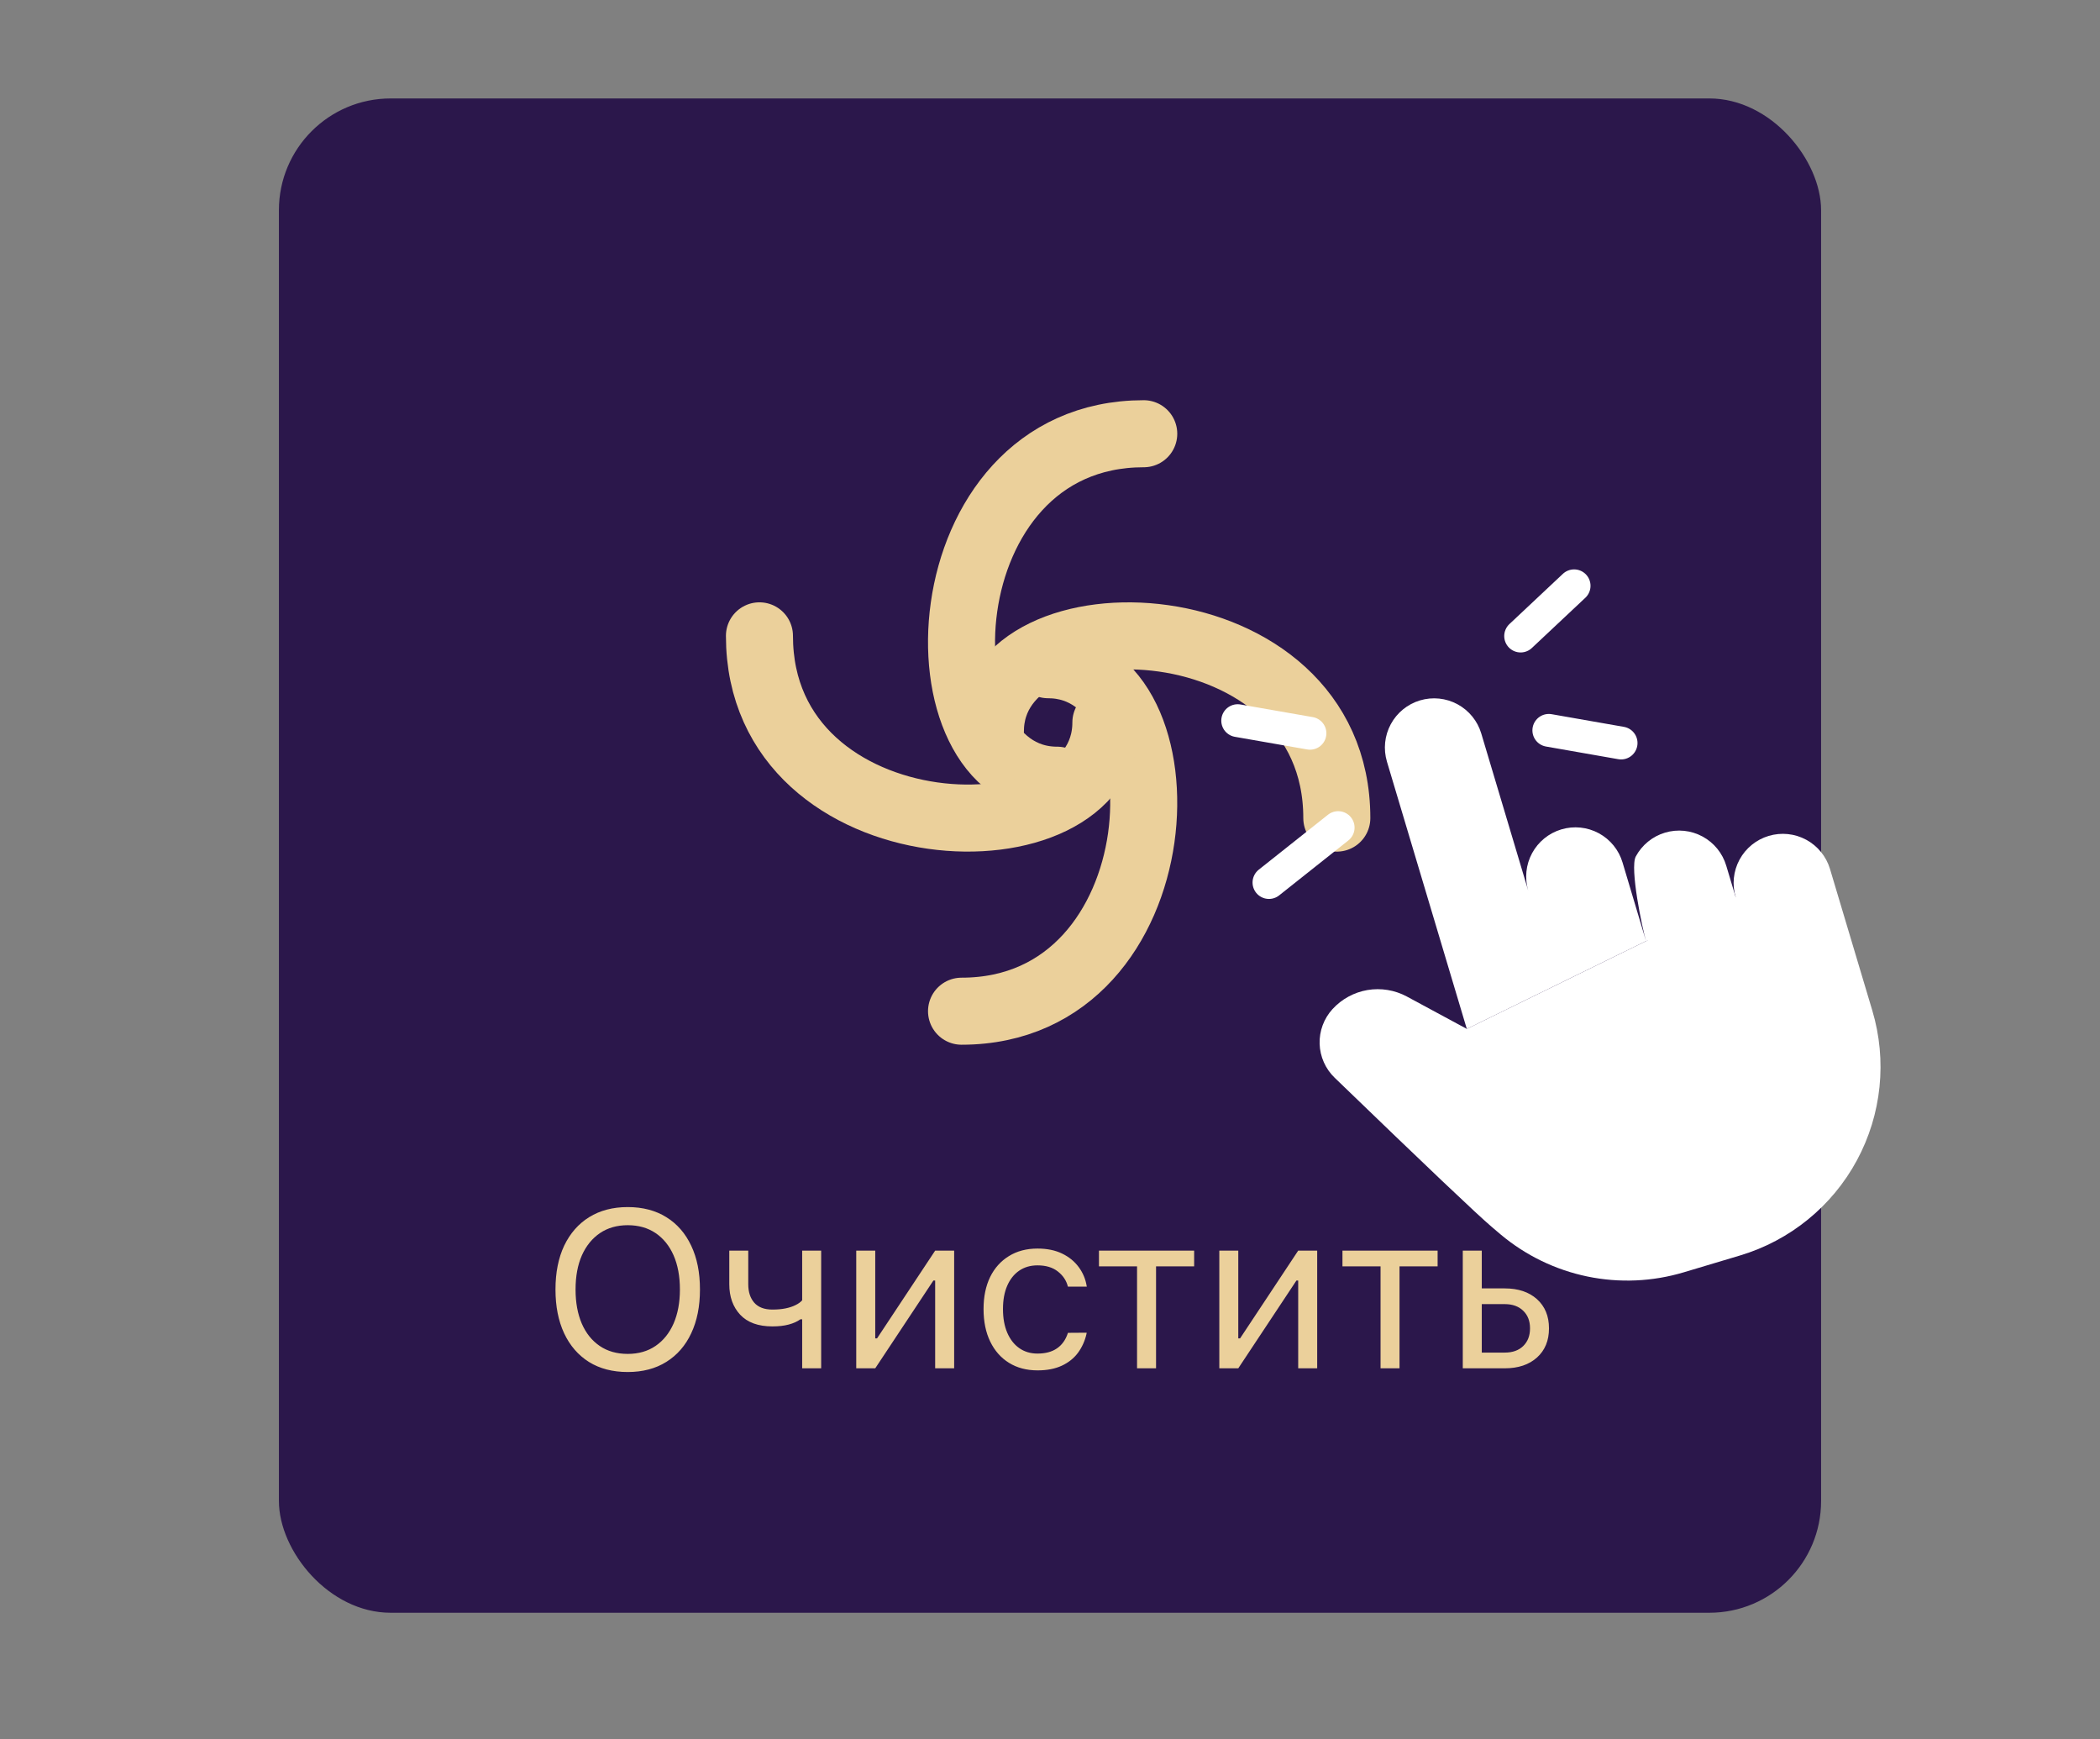<svg width="64" height="53" viewBox="0 0 64 53" fill="none" xmlns="http://www.w3.org/2000/svg">
<rect x="0" y="0" width="64" height="53" fill="#808080" stroke="none"/>
<g clip-path="url(#clip0_95_23924)">
<rect x="8.5" y="3" width="47" height="46.145" rx="3.406" fill="#2B174B"/>
<path d="M31.943 23.775C32.915 23.775 33.703 22.987 33.703 22.015C33.703 21.044 32.915 20.256 31.943 20.256C30.971 20.256 30.184 21.044 30.184 22.015C30.184 22.987 30.971 23.775 31.943 23.775Z" stroke="#EBD09B" stroke-width="1.022"/>
<path d="M31.943 20.256C36.342 20.256 35.99 30.814 29.304 30.814" stroke="#EBD09B" stroke-width="2.043" stroke-linecap="round"/>
<path d="M32.218 23.775C27.818 23.775 28.17 13.217 34.857 13.217" stroke="#EBD09B" stroke-width="2.043" stroke-linecap="round"/>
<path d="M30.183 22.29C30.183 17.891 40.741 18.243 40.741 24.93" stroke="#EBD09B" stroke-width="2.043" stroke-linecap="round"/>
<path d="M33.703 22.015C33.703 26.415 23.145 26.063 23.145 19.376" stroke="#EBD09B" stroke-width="2.043" stroke-linecap="round"/>
<path d="M19.131 41.809C18.672 41.809 18.278 41.707 17.95 41.503C17.622 41.297 17.369 41.005 17.192 40.628C17.017 40.251 16.929 39.808 16.929 39.298V39.291C16.929 38.777 17.018 38.332 17.195 37.957C17.375 37.583 17.628 37.293 17.957 37.089C18.287 36.885 18.678 36.783 19.131 36.783C19.585 36.783 19.977 36.885 20.305 37.089C20.635 37.293 20.889 37.584 21.066 37.961C21.244 38.336 21.332 38.779 21.332 39.291V39.298C21.332 39.808 21.244 40.251 21.066 40.628C20.891 41.003 20.639 41.293 20.308 41.5C19.98 41.706 19.587 41.809 19.131 41.809ZM19.131 41.257C19.459 41.257 19.742 41.176 19.979 41.014C20.216 40.852 20.399 40.625 20.528 40.332C20.656 40.037 20.721 39.693 20.721 39.298V39.291C20.721 38.892 20.656 38.546 20.528 38.253C20.399 37.961 20.216 37.735 19.979 37.575C19.742 37.415 19.459 37.335 19.131 37.335C18.805 37.335 18.523 37.415 18.286 37.575C18.049 37.735 17.865 37.961 17.734 38.253C17.605 38.546 17.541 38.892 17.541 39.291V39.298C17.541 39.693 17.604 40.037 17.73 40.332C17.857 40.625 18.039 40.852 18.276 41.014C18.513 41.176 18.798 41.257 19.131 41.257ZM25.026 41.696H24.447V40.202H24.394C24.299 40.271 24.18 40.324 24.038 40.362C23.899 40.4 23.732 40.419 23.539 40.419C23.107 40.419 22.78 40.3 22.558 40.063C22.337 39.825 22.226 39.516 22.226 39.135V38.11H22.804V39.135C22.804 39.37 22.865 39.557 22.987 39.697C23.111 39.837 23.295 39.906 23.539 39.906C23.69 39.906 23.824 39.894 23.942 39.87C24.059 39.846 24.16 39.812 24.244 39.77C24.331 39.728 24.399 39.679 24.447 39.624V38.11H25.026V41.696ZM26.095 41.696V38.11H26.674V40.785H26.98L26.588 40.997L28.5 38.11H29.079V41.696H28.5V39.022H28.194L28.587 38.809L26.674 41.696H26.095ZM31.622 41.759C31.287 41.759 30.996 41.682 30.75 41.529C30.504 41.377 30.313 41.16 30.178 40.881C30.043 40.602 29.975 40.272 29.975 39.893V39.886C29.975 39.514 30.042 39.19 30.175 38.915C30.31 38.64 30.501 38.428 30.747 38.277C30.993 38.124 31.284 38.047 31.618 38.047C31.909 38.047 32.159 38.098 32.37 38.2C32.581 38.302 32.749 38.44 32.876 38.613C33.002 38.783 33.083 38.975 33.118 39.188L33.122 39.208H32.546L32.543 39.198C32.498 39.021 32.398 38.87 32.24 38.746C32.083 38.621 31.875 38.559 31.618 38.559C31.403 38.559 31.217 38.614 31.059 38.722C30.902 38.831 30.78 38.985 30.694 39.185C30.609 39.382 30.567 39.616 30.567 39.886V39.893C30.567 40.168 30.61 40.407 30.697 40.611C30.784 40.813 30.905 40.97 31.063 41.081C31.22 41.191 31.405 41.247 31.618 41.247C31.86 41.247 32.057 41.195 32.21 41.09C32.363 40.986 32.473 40.834 32.54 40.635L32.546 40.615L33.118 40.611L33.112 40.648C33.063 40.863 32.976 41.055 32.852 41.224C32.728 41.39 32.564 41.521 32.36 41.616C32.156 41.711 31.91 41.759 31.622 41.759ZM36.393 38.11V38.589H35.232V41.696H34.653V38.589H33.492V38.11H36.393ZM37.16 41.696V38.11H37.738V40.785H38.044L37.652 40.997L39.564 38.11H40.143V41.696H39.564V39.022H39.258L39.651 38.809L37.738 41.696H37.16ZM43.813 38.11V38.589H42.652V41.696H42.074V38.589H40.913V38.11H43.813ZM44.58 41.696V38.11H45.159V39.261H45.86C46.271 39.261 46.598 39.371 46.842 39.59C47.085 39.81 47.207 40.105 47.207 40.475V40.482C47.207 40.852 47.085 41.147 46.842 41.367C46.598 41.586 46.271 41.696 45.86 41.696H44.58ZM45.86 39.74H45.159V41.217H45.86C46.098 41.217 46.285 41.15 46.422 41.017C46.56 40.882 46.629 40.704 46.629 40.482V40.475C46.629 40.251 46.559 40.073 46.419 39.94C46.282 39.807 46.095 39.74 45.86 39.74Z" fill="#EBD09B"/>
<g clip-path="url(#clip1_95_23924)">
<path d="M44.703 31.354L42.269 23.21C42.155 22.828 42.197 22.418 42.386 22.068C42.575 21.718 42.895 21.457 43.276 21.343C43.657 21.229 44.068 21.271 44.418 21.46C44.768 21.649 45.029 21.969 45.143 22.35L47.434 30.015M47.434 30.015L46.575 27.141C46.461 26.76 46.503 26.349 46.692 25.999C46.881 25.649 47.202 25.388 47.583 25.274C47.964 25.16 48.375 25.202 48.725 25.391C49.075 25.58 49.336 25.901 49.449 26.282L50.165 28.677M50.165 28.677C50.051 28.296 49.664 26.448 49.853 26.098C50.042 25.748 50.362 25.487 50.743 25.373C51.124 25.259 51.535 25.301 51.885 25.49C52.236 25.679 52.496 25.999 52.61 26.381L53.04 27.818" fill="white"/>
<path d="M52.897 27.338C52.783 26.957 52.825 26.546 53.014 26.196C53.203 25.846 53.523 25.586 53.904 25.472C54.285 25.358 54.696 25.4 55.046 25.589C55.396 25.778 55.657 26.098 55.771 26.479L57.06 30.791C57.516 32.315 57.347 33.959 56.591 35.359C55.835 36.759 54.554 37.802 53.029 38.258L51.113 38.831L51.313 38.771C50.361 39.056 49.353 39.1 48.38 38.899C47.407 38.698 46.499 38.258 45.737 37.62L45.464 37.388C45.028 37.019 43.431 35.503 40.675 32.841C40.394 32.57 40.23 32.2 40.217 31.809C40.205 31.419 40.346 31.039 40.609 30.751C40.89 30.444 41.265 30.239 41.675 30.169C42.086 30.1 42.507 30.169 42.874 30.366L44.703 31.353M38.965 22.631L37.72 21.96L38.965 22.631ZM39.152 26.75L38.194 27.037L39.152 26.75ZM47.588 20.054L48.26 18.809L47.588 20.054ZM49.405 22.642L50.363 22.355L49.405 22.642Z" fill="white"/>
<path d="M46.343 19.382L47.973 17.851" stroke="white" stroke-linecap="round" stroke-linejoin="round"/>
<path d="M39.923 22.345L37.72 21.96" stroke="white" stroke-linecap="round" stroke-linejoin="round"/>
<path d="M49.405 22.642L47.202 22.256" stroke="white" stroke-linecap="round" stroke-linejoin="round"/>
<path d="M40.782 25.219L38.673 26.893" stroke="white" stroke-linecap="round" stroke-linejoin="round"/>
</g>
</g>
<defs>
<clipPath id="clip0_95_23924">
<rect width="63" height="53" fill="white" transform="translate(0.5)"/>
</clipPath>
<clipPath id="clip1_95_23924">
<rect width="24" height="24" fill="white" transform="translate(33.315 21.189) rotate(-16.643)"/>
</clipPath>
</defs>
</svg>

